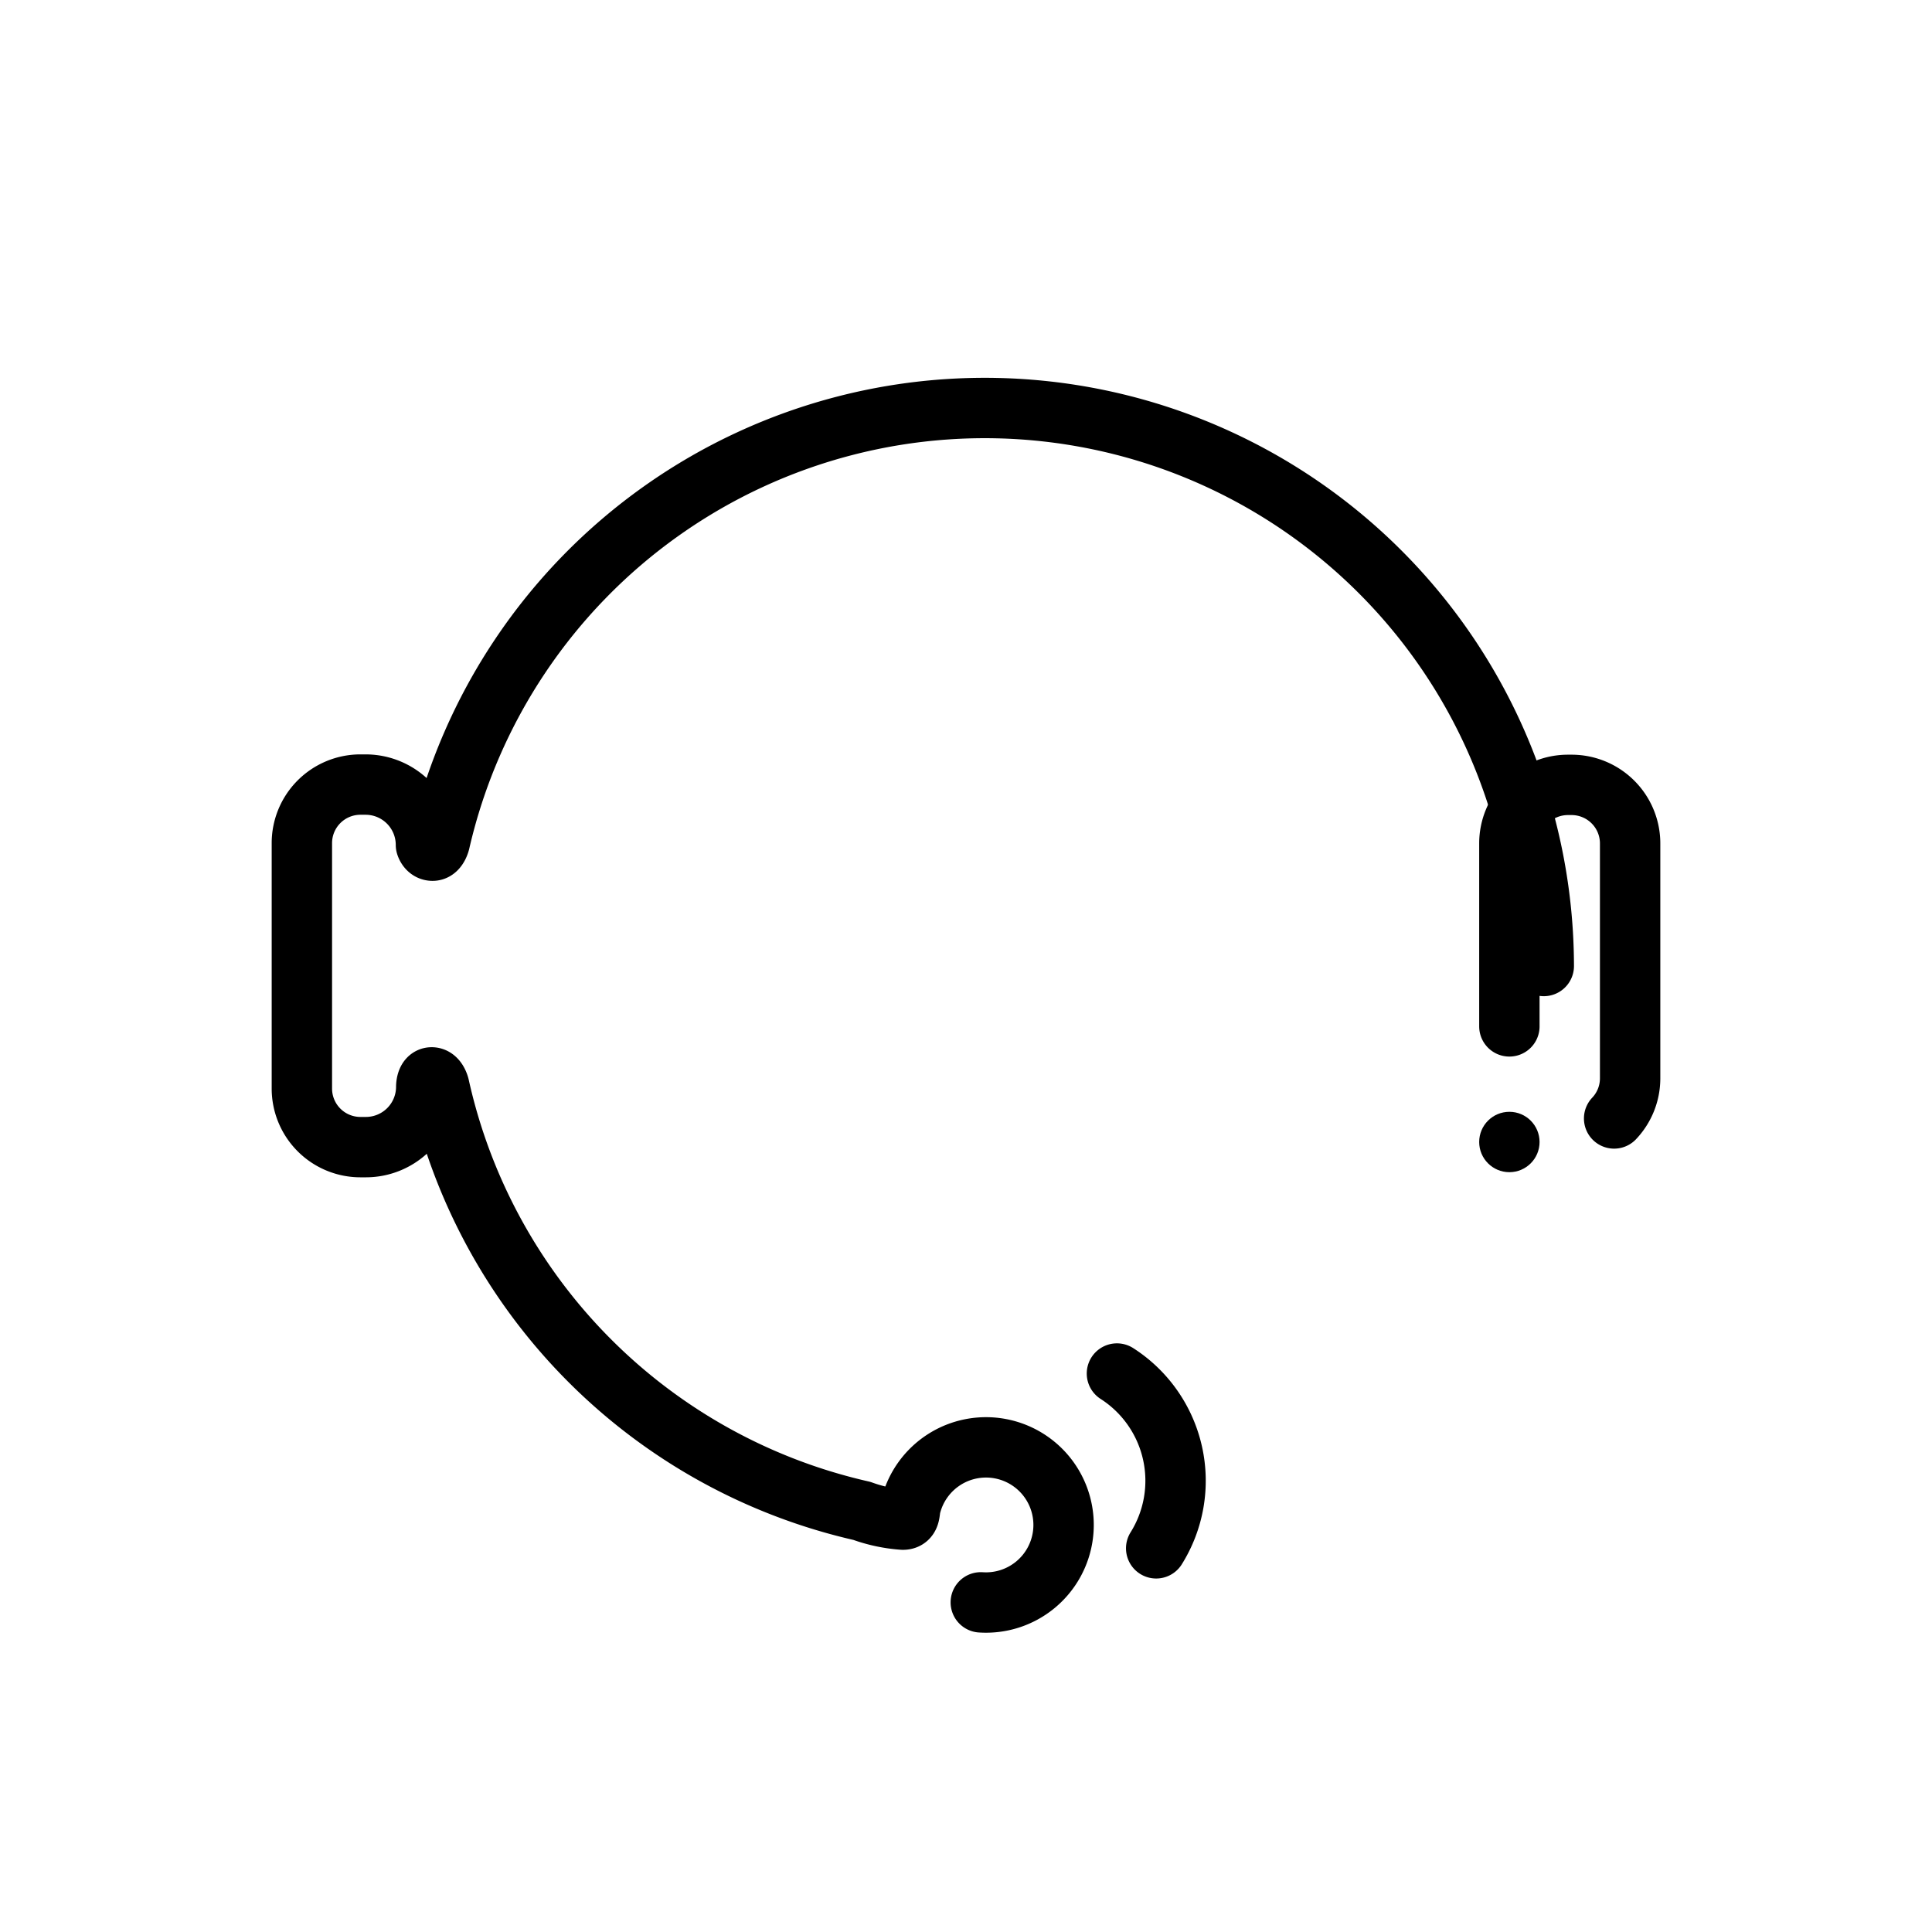 <svg id="Layer_1" data-name="Layer 1" xmlns="http://www.w3.org/2000/svg" viewBox="0 0 64 64"><defs><style>.cls-1{fill:none;stroke:#000;stroke-linecap:round;stroke-linejoin:round;stroke-width:2px;}</style></defs><title>Customer service</title><path class="cls-1" d="M51.14,32a18.52,18.52,0,0,0-36.57-4.11s-.07.29-.24.29-.22-.19-.22-.19a2,2,0,0,0-2-2h-.18A1.94,1.94,0,0,0,10,27.94v8.12A1.94,1.94,0,0,0,11.94,38h.18a2,2,0,0,0,2-2s0-.31.18-.31.25.29.25.29a18.54,18.54,0,0,0,14,14.07,5,5,0,0,0,1.36.29c.26,0,.21-.27.26-.45a2.57,2.57,0,1,1,2.32,3.19"/><path class="cls-1" d="M50,34V27.94A1.94,1.94,0,0,1,51.94,26h.12A1.94,1.94,0,0,1,54,27.94v7.79a1.93,1.93,0,0,1-.53,1.32"/><path class="cls-1" d="M37,45.5a4.22,4.22,0,0,1,1.3,5.79"/><circle cx="50" cy="37.83" r="1"/></svg>